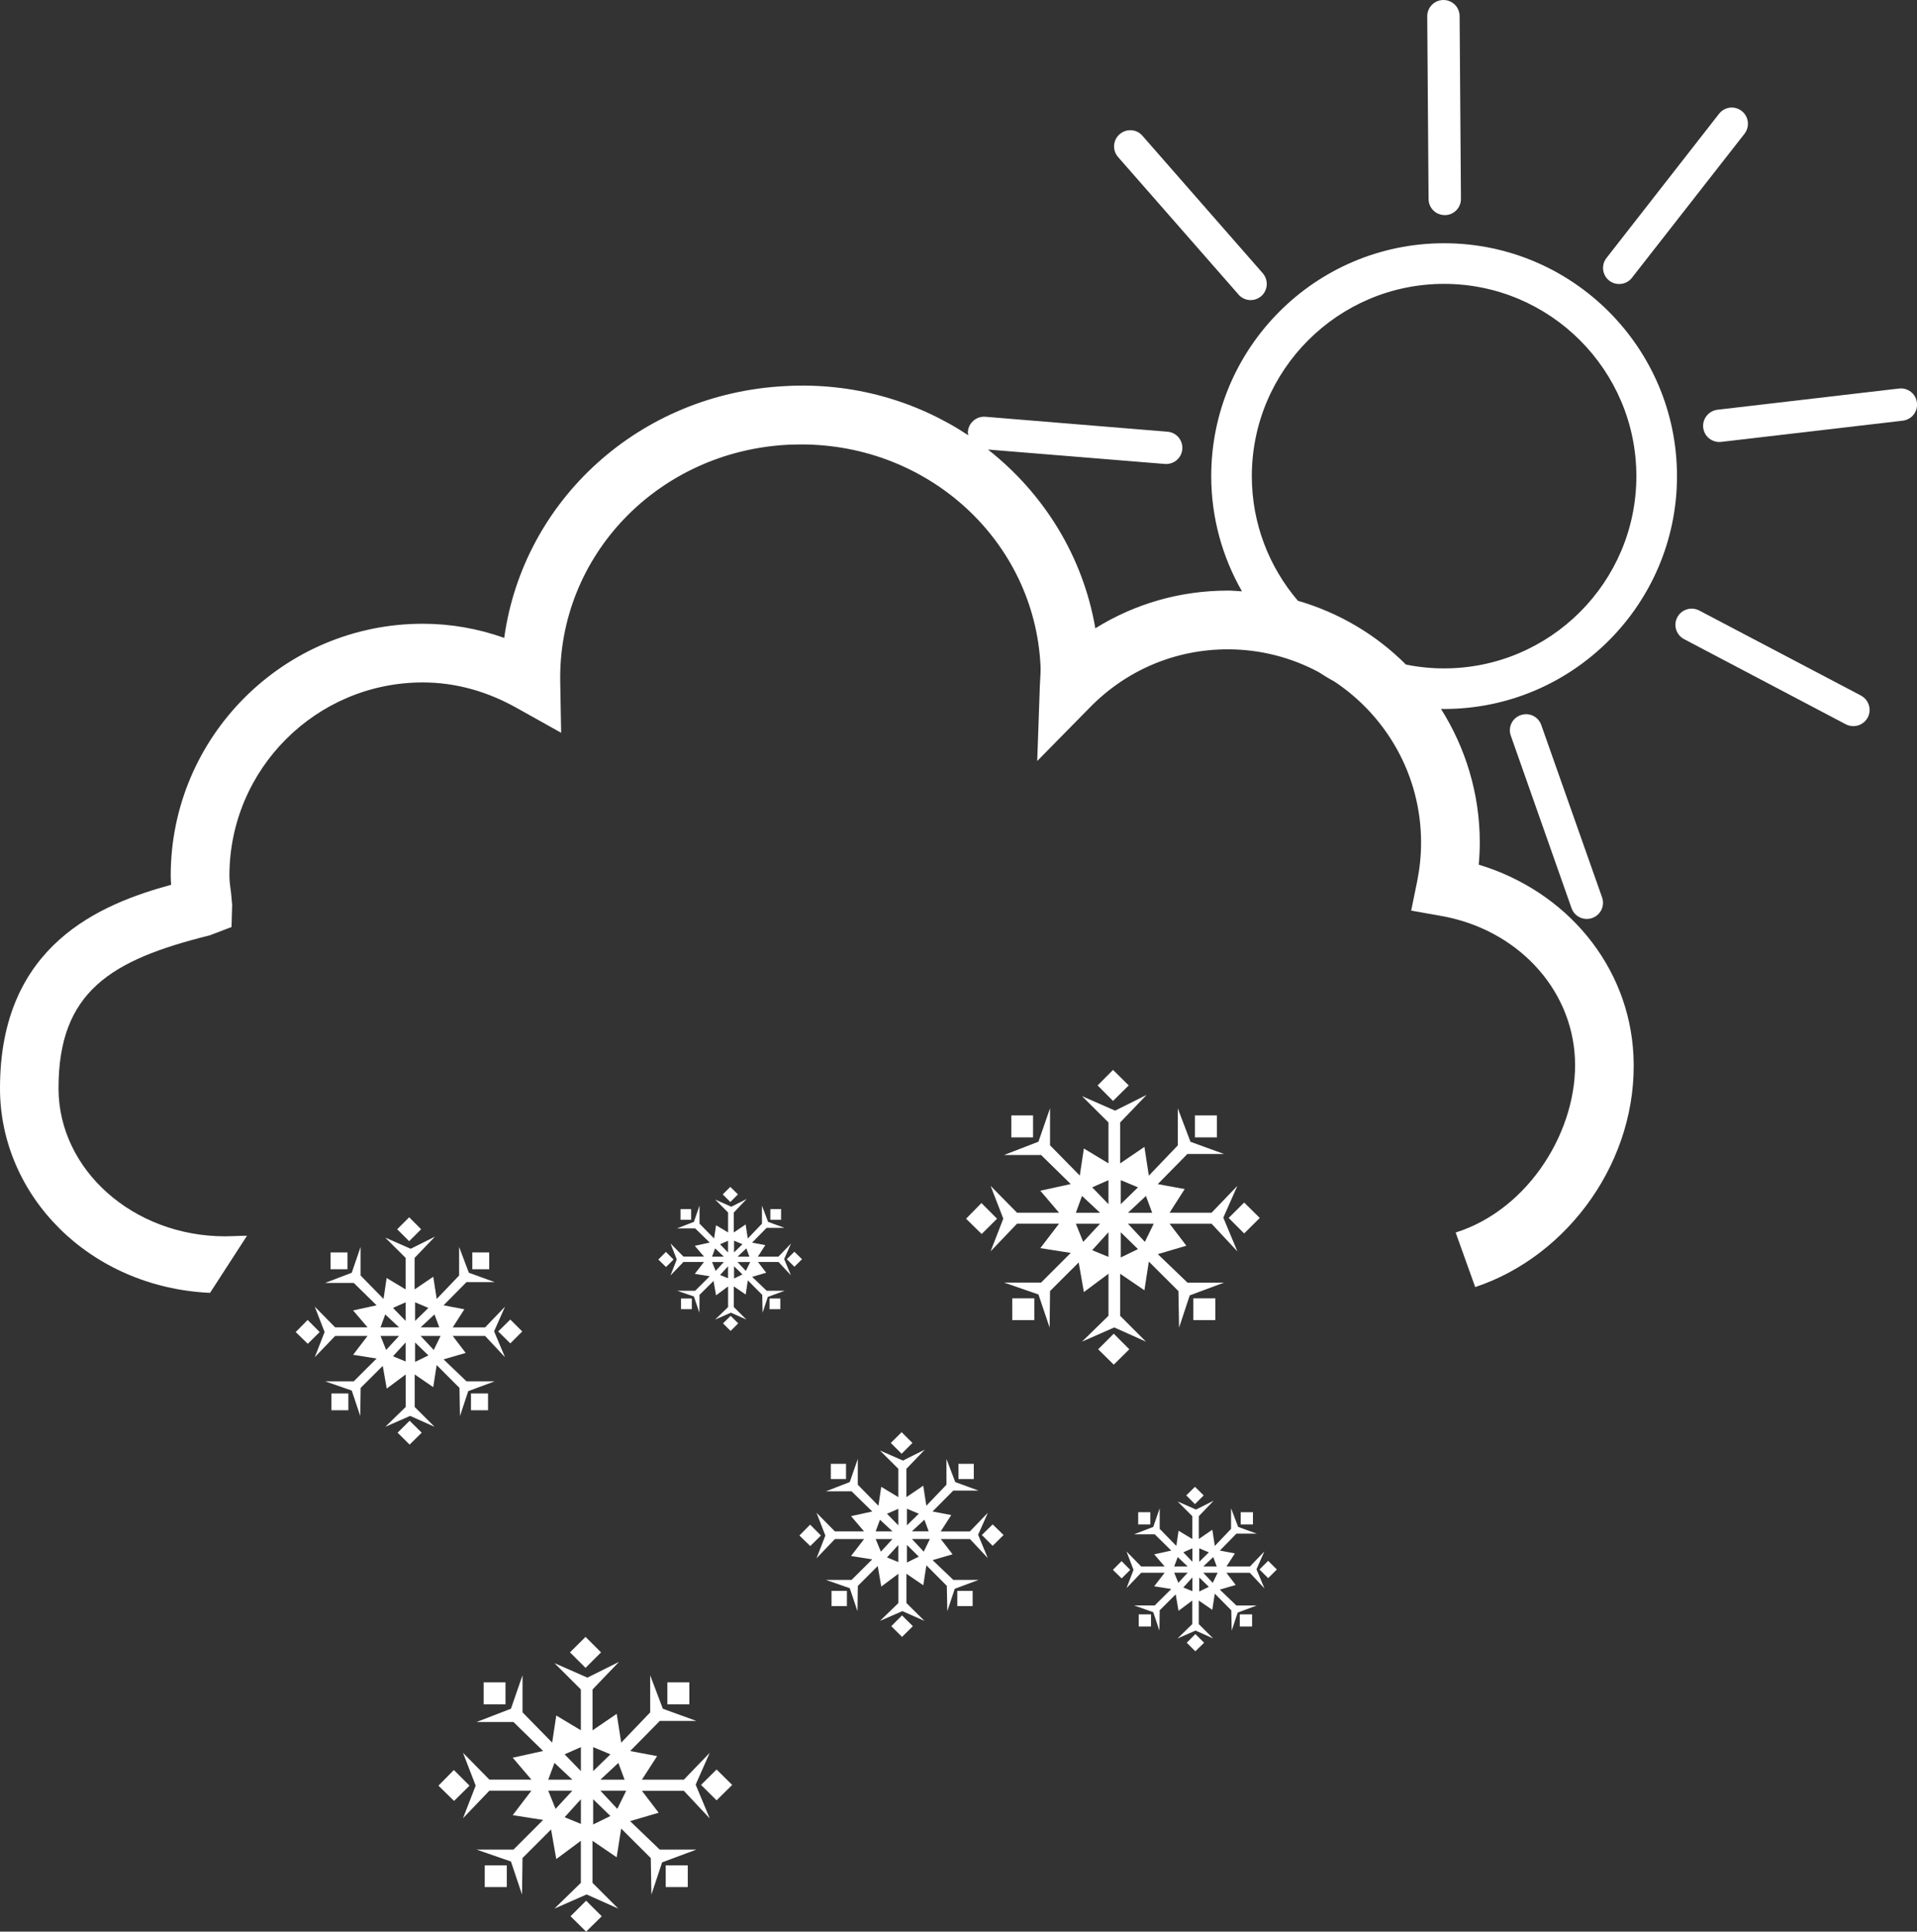 <?xml version="1.0" encoding="UTF-8"?>
<svg id="_Шар_2" data-name="Шар 2" xmlns="http://www.w3.org/2000/svg" viewBox="0 0 420.3 423.58">
  <rect x="0" y="0" width="420.3" height="423.58" fill="#333333" stroke="none"/>
  <defs>
    <style>
      .cls-1 {
        fill: #fff;
        stroke-width: 0px;
      }
    </style>
  </defs>
  <g id="Layer_1" data-name="Layer 1">
    <g>
      <path class="cls-1" d="m271.54,64.59c1.28,1.48,3.51,1.63,5,.34,1.46-1.29,1.6-3.53.32-5.01l-26.39-30.16c-1.29-1.49-3.52-1.61-5-.32-1.46,1.27-1.63,3.51-.33,5l26.41,30.15Z"/>
      <path class="cls-1" d="m316.8,47.17c1.94,0,3.53-1.61,3.51-3.57l-.29-40.07c-.02-1.99-1.61-3.54-3.57-3.53-1.96.02-3.53,1.61-3.53,3.57l.29,40.08c.02,1.98,1.61,3.53,3.59,3.52Z"/>
      <path class="cls-1" d="m408.02,152.53l-35.46-18.65c-1.75-.92-3.9-.24-4.82,1.49-.91,1.73-.24,3.87,1.5,4.79l35.45,18.67c1.76.9,3.89.24,4.82-1.51.9-1.71.24-3.86-1.49-4.78Z"/>
      <path class="cls-1" d="m416.34,85.2l-39.78,4.65c-1.96.24-3.36,2.01-3.13,3.95.23,1.94,1.99,3.32,3.94,3.1l39.81-4.65c1.95-.24,3.36-1.99,3.1-3.95-.21-1.94-1.98-3.33-3.94-3.1Z"/>
      <path class="cls-1" d="m333.39,156.83c-1.84.63-2.81,2.67-2.14,4.51l13.31,37.81c.65,1.85,2.67,2.81,4.53,2.16,1.84-.65,2.83-2.67,2.16-4.53l-13.33-37.8c-.65-1.85-2.67-2.82-4.53-2.15Z"/>
      <path class="cls-1" d="m357.81,60.9l24.68-31.58c1.18-1.53.93-3.78-.62-4.98-1.55-1.21-3.77-.94-4.98.62l-24.66,31.6c-1.22,1.54-.94,3.77.59,4.98,1.57,1.2,3.77.91,5-.63Z"/>
      <path class="cls-1" d="m324.21,189.6c.15-1.62.23-3.24.23-4.85,0-10.77-3.15-20.8-8.51-29.31.23,0,.46.03.68.03,28.15,0,51.07-22.9,51.07-51.06s-22.91-51.07-51.07-51.07-51.05,22.91-51.05,51.07c0,9.19,2.48,17.8,6.74,25.26-1.03-.06-2.06-.16-3.11-.16-10.42,0-20.39,2.88-29.04,8.27-2.7-15.81-11.33-29.61-23.54-39.2l38.78,3.16c1.98.15,3.68-1.3,3.83-3.26.15-1.94-1.28-3.66-3.25-3.81l-39.95-3.28c-1.94-.14-3.66,1.31-3.81,3.28-.03.27.05.52.09.78-11.35-7.51-25.22-11.61-40.05-10.79-32.1,1.6-57.54,25.09-61.7,55.22-5.8-2.06-11.79-3.1-17.87-3.1-30.45,0-55.25,24.77-55.25,55.23,0,.66.03,1.32.09,2.01C22.09,198.24-.04,207.15,0,238.7c.02,23.44,19.51,43.57,46.05,44.81l8.11-12.53c-.96,0-2.07.05-2.81.08l-1.98.05c-20.13,0-36.51-14.56-36.54-32.42-.03-21.32,11.61-28.22,33.08-33.56l4.85-1.84.14-4.88-.24-2.61c-.17-1.25-.36-2.5-.36-3.78,0-23.37,19.02-42.37,42.39-42.37,7.05,0,13.98,1.88,20.57,5.58l9.77,5.46-.2-11.18c-.49-27.72,21.52-50.57,50.05-51.99l2.78-.06c28.08,0,51.11,21.26,52.47,48.47.06.96,0,1.94-.14,4.41l-.58,16.54,11.59-11.79c8.05-8.2,18.76-12.7,30.19-12.7,7.19,0,13.96,1.81,19.9,4.98,1.14.73,2.29,1.45,3.49,2.09,11.43,7.6,18.99,20.58,18.99,35.3,0,2.91-.3,5.72-.85,8.47l-1.32,6.46,6.5,1.15c16.55,2.89,28.63,15.72,29.4,31.18.76,15.51-9.92,33.14-26.15,38.26l4.29,11.96c20.47-6.79,35.83-27.96,34.69-50.85-.96-19.51-14.59-35.95-33.93-41.78Zm-49.75-85.18c0-23.25,18.9-42.17,42.15-42.17s42.16,18.92,42.16,42.17-18.92,42.15-42.16,42.15c-2.86,0-5.65-.29-8.36-.84-6.5-6.51-14.62-11.36-23.69-13.99-6.29-7.37-10.1-16.9-10.1-27.32Z"/>
      <polygon class="cls-1" points="67.45 289.45 64.83 292.1 67.48 294.68 70.09 292.1 67.45 289.45"/>
      <rect class="cls-1" x="72.48" y="274.64" width="3.71" height="3.69"/>
      <path class="cls-1" d="m94.98,304.2l.76-4.86,5,5.01.11,6.17,1.81-5.46,5.79-2.15h-6.17l-5.03-4.82,4.85-1.41-2.84-3.72h7.1l4.36,4.66-2.39-5.68,2.39-5.4-4.36,4.54h-7.1l2.55-3.97-4.56-.87,5.03-5.09h6.17l-5.65-2.05-2.14-5.66v6.27l-4.91,5.13-.76-4.86-4.09,2.77v-6.91l4.47-4.66-5.33,2.66-5.58-2.45,4.47,4.45v6.91l-4.16-2.5-.68,4.59-5.03-5.13v-6.27l-1.94,5.66-5.84,2.23h6.28l5.01,4.91-5.15,1.12,3.16,3.71h-7.1l-4.47-4.54,2.16,5.57-2.16,5.52,4.47-4.66h7.1l-3.16,4.13,5.15.82-5.01,5h-6.28l5.84,2.02,1.87,5.59.08-6.17,4.85-4.83.87,4.98,4.16-3.1v7.13l-4.47,4.35,5.44-2.39,5.36,2.39-4.36-4.35v-7.13l4.09,2.8Zm.11-8.17l-2.87-3.08h4.38l-1.5,3.08Zm.17-7.79l1.05,2.83h-4.09l3.04-2.83Zm-4.25-2.66l2.92,1.23-2.92,2.84v-4.07Zm0,8.81l2.92,2.83-2.92,1.43v-4.25Zm-6.55-6.15l3.04,2.83h-4.07l1.03-2.83Zm.2,7.79l-1.23-3.08h4.07l-2.84,3.08Zm4.27,2.52l-2.77-1.14,2.77-3.02v4.16Zm0-8.9l-2.77-2.84,2.77-1.23v4.07Z"/>
      <polygon class="cls-1" points="114.5 291.97 111.88 289.36 109.23 291.97 111.88 294.59 114.5 291.97"/>
      <rect class="cls-1" x="72.67" y="305.57" width="3.71" height="3.68"/>
      <polygon class="cls-1" points="87.17 314.17 89.81 316.78 92.46 314.17 89.81 311.55 87.17 314.17"/>
      <polygon class="cls-1" points="89.71 266.93 87.08 269.56 89.71 272.18 92.33 269.56 89.71 266.93"/>
      <rect class="cls-1" x="103.26" y="305.57" width="3.74" height="3.68"/>
      <rect class="cls-1" x="103.55" y="274.64" width="3.71" height="3.69"/>
      <rect class="cls-1" x="221.73" y="244.59" width="4.77" height="4.82"/>
      <path class="cls-1" d="m237.23,294.2l7.07-3.11,6.94,3.11-5.65-5.66v-9.22l5.32,3.62.97-6.29,6.49,6.47.14,8.01,2.34-7.07,7.51-2.8h-8.01l-6.5-6.24,6.26-1.85-3.68-4.82h9.21l5.65,6.06-3.08-7.4,3.08-6.96-5.65,5.88h-9.21l3.31-5.18-5.9-1.09,6.5-6.61h8.01l-7.34-2.67-2.78-7.33v8.12l-6.35,6.64-.97-6.31-5.32,3.62v-8.97l5.8-6.05-6.91,3.45-7.25-3.18,5.8,5.77v8.97l-5.39-3.26-.9,5.94-6.52-6.64v-8.12l-2.54,7.33-7.55,2.92h8.13l6.5,6.37-6.67,1.46,4.1,4.82h-9.21l-5.79-5.88,2.78,7.19-2.78,7.16,5.79-6.06h9.21l-4.1,5.36,6.67,1.05-6.5,6.5h-8.13l7.55,2.61,2.45,7.26.09-8.01,6.28-6.27,1.14,6.49,5.39-4.01v9.22l-5.8,5.66Zm13.78-21.87l-3.71-3.98h5.65l-1.94,3.98Zm.23-10.08l1.37,3.69h-5.3l3.94-3.69Zm-5.52-3.46l3.78,1.58-3.78,3.69v-5.27Zm0,11.43l3.78,3.69-3.78,1.84v-5.53Zm-2.69-11.43v5.27l-3.57-3.69,3.57-1.58Zm-5.8,3.46l3.95,3.69h-5.3l1.35-3.69Zm.26,10.08l-1.61-3.98h5.3l-3.69,3.98Zm1.97,1.82l3.57-3.94v5.41l-3.57-1.47Z"/>
      <polygon class="cls-1" points="244.03 234.62 240.65 238.02 244.03 241.42 247.47 238.02 244.03 234.62"/>
      <polygon class="cls-1" points="218.6 267.25 215.18 263.81 211.81 267.25 215.23 270.6 218.6 267.25"/>
      <rect class="cls-1" x="221.94" y="284.71" width="4.83" height="4.77"/>
      <rect class="cls-1" x="261.99" y="244.59" width="4.82" height="4.82"/>
      <polygon class="cls-1" points="247.6 295.88 244.19 292.46 240.77 295.88 244.19 299.25 247.6 295.88"/>
      <rect class="cls-1" x="261.64" y="284.71" width="4.82" height="4.77"/>
      <polygon class="cls-1" points="272.78 263.7 269.38 267.08 272.78 270.48 276.2 267.08 272.78 263.7"/>
      <polygon class="cls-1" points="99.51 388.14 96.13 391.57 99.55 394.92 102.94 391.57 99.51 388.14"/>
      <polygon class="cls-1" points="153.7 391.41 157.11 394.79 160.53 391.41 157.11 388.03 153.7 391.41"/>
      <rect class="cls-1" x="106.28" y="409.05" width="4.83" height="4.76"/>
      <polygon class="cls-1" points="125.09 420.21 128.51 423.58 131.93 420.21 128.51 416.8 125.09 420.21"/>
      <rect class="cls-1" x="146.32" y="368.92" width="4.82" height="4.82"/>
      <polygon class="cls-1" points="128.38 358.95 124.97 362.34 128.38 365.74 131.78 362.34 128.38 358.95"/>
      <path class="cls-1" d="m155.6,398.73l-3.08-7.38,3.08-6.97-5.67,5.88h-9.19l3.33-5.17-5.91-1.11,6.5-6.61h8.01l-7.34-2.66-2.78-7.34v8.13l-6.35,6.64-.99-6.32-5.3,3.62v-8.96l5.8-6.05-6.93,3.45-7.22-3.18,5.79,5.77v8.96l-5.39-3.24-.9,5.94-6.5-6.64v-8.13l-2.54,7.34-7.55,2.92h8.11l6.5,6.35-6.67,1.47,4.1,4.81h-9.21l-5.79-5.88,2.78,7.19-2.78,7.16,5.79-6.05h9.21l-4.1,5.37,6.67,1.05-6.5,6.5h-8.11l7.55,2.61,2.43,7.25.11-8.01,6.26-6.26,1.14,6.49,5.39-4.01v9.22l-5.79,5.65,7.05-3.1,6.94,3.1-5.65-5.65v-9.22l5.3,3.62.99-6.3,6.49,6.47.14,8.01,2.35-7.07,7.49-2.79h-8.01l-6.5-6.25,6.26-1.84-3.68-4.82h9.19l5.67,6.05Zm-34.03-12.15l3.92,3.68h-5.29l1.37-3.68Zm.24,10.08l-1.61-3.99h5.29l-3.68,3.99Zm5.55,3.3l-3.57-1.47,3.57-3.94v5.41Zm0-11.58l-3.57-3.68,3.57-1.58v5.26Zm8.21-1.8l1.37,3.68h-5.3l3.94-3.68Zm-5.52-3.46l3.78,1.58-3.78,3.68v-5.26Zm0,16.96v-5.53l3.78,3.68-3.78,1.85Zm5.29-3.42l-3.71-3.99h5.67l-1.96,3.99Z"/>
      <rect class="cls-1" x="145.96" y="409.05" width="4.83" height="4.76"/>
      <rect class="cls-1" x="106.04" y="368.92" width="4.79" height="4.82"/>
      <polygon class="cls-1" points="197.68 314.06 195.31 316.42 197.68 318.79 200.05 316.42 197.68 314.06"/>
      <rect class="cls-1" x="210.14" y="321" width="3.36" height="3.34"/>
      <rect class="cls-1" x="209.89" y="348.86" width="3.36" height="3.33"/>
      <polygon class="cls-1" points="177.62 334.33 175.27 336.72 177.65 339.03 179.99 336.72 177.62 334.33"/>
      <rect class="cls-1" x="182.31" y="348.86" width="3.37" height="3.33"/>
      <polygon class="cls-1" points="215.27 336.61 217.64 338.98 220.03 336.61 217.64 334.28 215.27 336.61"/>
      <polygon class="cls-1" points="195.41 356.6 197.77 358.95 200.14 356.6 197.77 354.24 195.41 356.6"/>
      <rect class="cls-1" x="182.16" y="321" width="3.33" height="3.34"/>
      <path class="cls-1" d="m216.59,341.71l-2.14-5.15,2.14-4.83-3.94,4.09h-6.4l2.31-3.59-4.1-.78,4.54-4.58h5.55l-5.11-1.87-1.93-5.07v5.65l-4.41,4.61-.68-4.39-3.69,2.5v-6.21l4.03-4.2-4.79,2.39-5.04-2.2,4.03,4.01v6.21l-3.75-2.26-.61,4.15-4.53-4.61v-5.65l-1.76,5.07-5.24,2.03h5.64l4.53,4.42-4.65,1.02,2.86,3.35h-6.4l-4.03-4.09,1.94,5-1.94,4.98,4.03-4.21h6.4l-2.86,3.71,4.65.74-4.53,4.5h-5.64l5.24,1.82,1.69,5.05.08-5.55,4.36-4.36.78,4.5,3.75-2.8v6.42l-4.03,3.91,4.91-2.14,4.83,2.14-3.94-3.91v-6.42l3.69,2.52.68-4.37,4.48,4.5.11,5.55,1.63-4.91,5.23-1.95h-5.55l-4.54-4.33,4.38-1.28-2.58-3.34h6.4l3.94,4.21Zm-23.66-8.45l2.75,2.55h-3.69l.94-2.55Zm.2,7l-1.14-2.77h3.69l-2.55,2.77Zm3.83,2.28l-2.49-1.02,2.49-2.73v3.75Zm0-8.05l-2.49-2.54,2.49-1.09v3.64Zm5.71-1.24l.94,2.55h-3.68l2.74-2.55Zm-3.83-2.4l2.61,1.09-2.61,2.54v-3.64Zm0,11.79v-3.86l2.61,2.57-2.61,1.29Zm3.68-2.39l-2.58-2.77h3.94l-1.35,2.77Z"/>
      <rect class="cls-1" x="149.31" y="284.74" width="2.37" height="2.34"/>
      <rect class="cls-1" x="168.72" y="284.74" width="2.36" height="2.34"/>
      <polygon class="cls-1" points="174.17 274.49 172.5 276.13 174.17 277.78 175.84 276.13 174.17 274.49"/>
      <polygon class="cls-1" points="160.12 260.27 158.46 261.91 160.12 263.58 161.79 261.91 160.12 260.27"/>
      <rect class="cls-1" x="149.21" y="265.14" width="2.32" height="2.35"/>
      <polygon class="cls-1" points="158.52 290.2 160.19 291.86 161.85 290.2 160.19 288.54 158.52 290.2"/>
      <rect class="cls-1" x="168.9" y="265.14" width="2.35" height="2.35"/>
      <path class="cls-1" d="m173.43,279.71l-1.5-3.62,1.5-3.4-2.77,2.88h-4.5l1.63-2.53-2.9-.55,3.19-3.24h3.92l-3.6-1.31-1.34-3.56v3.96l-3.11,3.25-.47-3.09-2.6,1.77v-4.38l2.83-2.97-3.37,1.7-3.54-1.57,2.83,2.83v4.38l-2.63-1.58-.44,2.9-3.19-3.25v-3.96l-1.23,3.56-3.69,1.44h3.97l3.19,3.11-3.28.71,2.02,2.36h-4.51l-2.83-2.88,1.37,3.51-1.37,3.51,2.83-2.96h4.51l-2.02,2.61,3.28.52-3.19,3.18h-3.97l3.69,1.26,1.2,3.55.03-3.91,3.07-3.05.56,3.16,2.63-1.96v4.53l-2.83,2.74,3.45-1.51,3.39,1.51-2.75-2.74v-4.53l2.6,1.78.47-3.1,3.16,3.18.08,3.91,1.14-3.46,3.68-1.35h-3.92l-3.19-3.05,3.08-.91-1.81-2.36h4.5l2.77,2.96Zm-16.64-5.96l1.91,1.82h-2.58l.67-1.82Zm.12,4.94l-.79-1.94h2.58l-1.79,1.94Zm2.71,1.61l-1.75-.71,1.75-1.91v2.63Zm0-5.65l-1.75-1.8,1.75-.77v2.58Zm4.01-.9l.68,1.82h-2.61l1.93-1.82Zm-2.69-1.68l1.84.77-1.84,1.8v-2.58Zm0,8.29v-2.69l1.84,1.79-1.84.9Zm2.58-1.67l-1.82-1.94h2.78l-.96,1.94Z"/>
      <polygon class="cls-1" points="146 274.53 144.34 276.2 146.02 277.84 147.67 276.2 146 274.53"/>
      <polygon class="cls-1" points="260.19 360.23 262.08 362.11 264 360.23 262.08 358.33 260.19 360.23"/>
      <rect class="cls-1" x="249.67" y="354.01" width="2.69" height="2.66"/>
      <path class="cls-1" d="m277.2,348.25l-1.72-4.13,1.72-3.89-3.16,3.28h-5.14l1.85-2.87-3.3-.62,3.63-3.71h4.47l-4.09-1.48-1.55-4.08v4.51l-3.56,3.74-.55-3.55-2.96,2.03v-5l3.24-3.39-3.86,1.94-4.03-1.78,3.22,3.23v5l-3.01-1.81-.49,3.33-3.65-3.74v-4.51l-1.41,4.08-4.21,1.62h4.53l3.63,3.57-3.74.82,2.29,2.67h-5.14l-3.22-3.28,1.53,4.02-1.53,4,3.22-3.37h5.14l-2.29,2.97,3.74.6-3.63,3.6h-4.53l4.21,1.48,1.35,4.04.06-4.46,3.51-3.49.62,3.61,3.01-2.25v5.16l-3.22,3.15,3.94-1.73,3.86,1.73-3.15-3.15v-5.16l2.96,2.03.55-3.54,3.62,3.65.09,4.46,1.31-3.96,4.18-1.56h-4.47l-3.63-3.48,3.49-1.02-2.05-2.67h5.14l3.16,3.37Zm-18.99-6.81l2.19,2.07h-2.96l.78-2.07Zm.14,5.65l-.91-2.22h2.96l-2.05,2.22Zm3.08,1.84l-1.99-.82,1.99-2.2v3.02Zm0-6.46l-1.99-2.07,1.99-.88v2.95Zm4.57-1.03l.77,2.07h-2.96l2.19-2.07Zm-3.07-1.91l2.11.88-2.11,2.07v-2.95Zm0,9.47v-3.08l2.11,2.05-2.11,1.03Zm2.96-1.9l-2.08-2.22h3.16l-1.08,2.22Z"/>
      <rect class="cls-1" x="271.82" y="354.01" width="2.7" height="2.66"/>
      <polygon class="cls-1" points="276.14 344.17 278.04 346.06 279.95 344.17 278.04 342.27 276.14 344.17"/>
      <polygon class="cls-1" points="261.99 329.83 263.91 327.92 261.99 326.04 260.09 327.92 261.99 329.83"/>
      <polygon class="cls-1" points="245.9 342.33 244 344.25 245.92 346.12 247.8 344.25 245.9 342.33"/>
      <rect class="cls-1" x="272.02" y="331.61" width="2.69" height="2.68"/>
      <rect class="cls-1" x="249.55" y="331.61" width="2.66" height="2.68"/>
    </g>
  </g>
</svg>